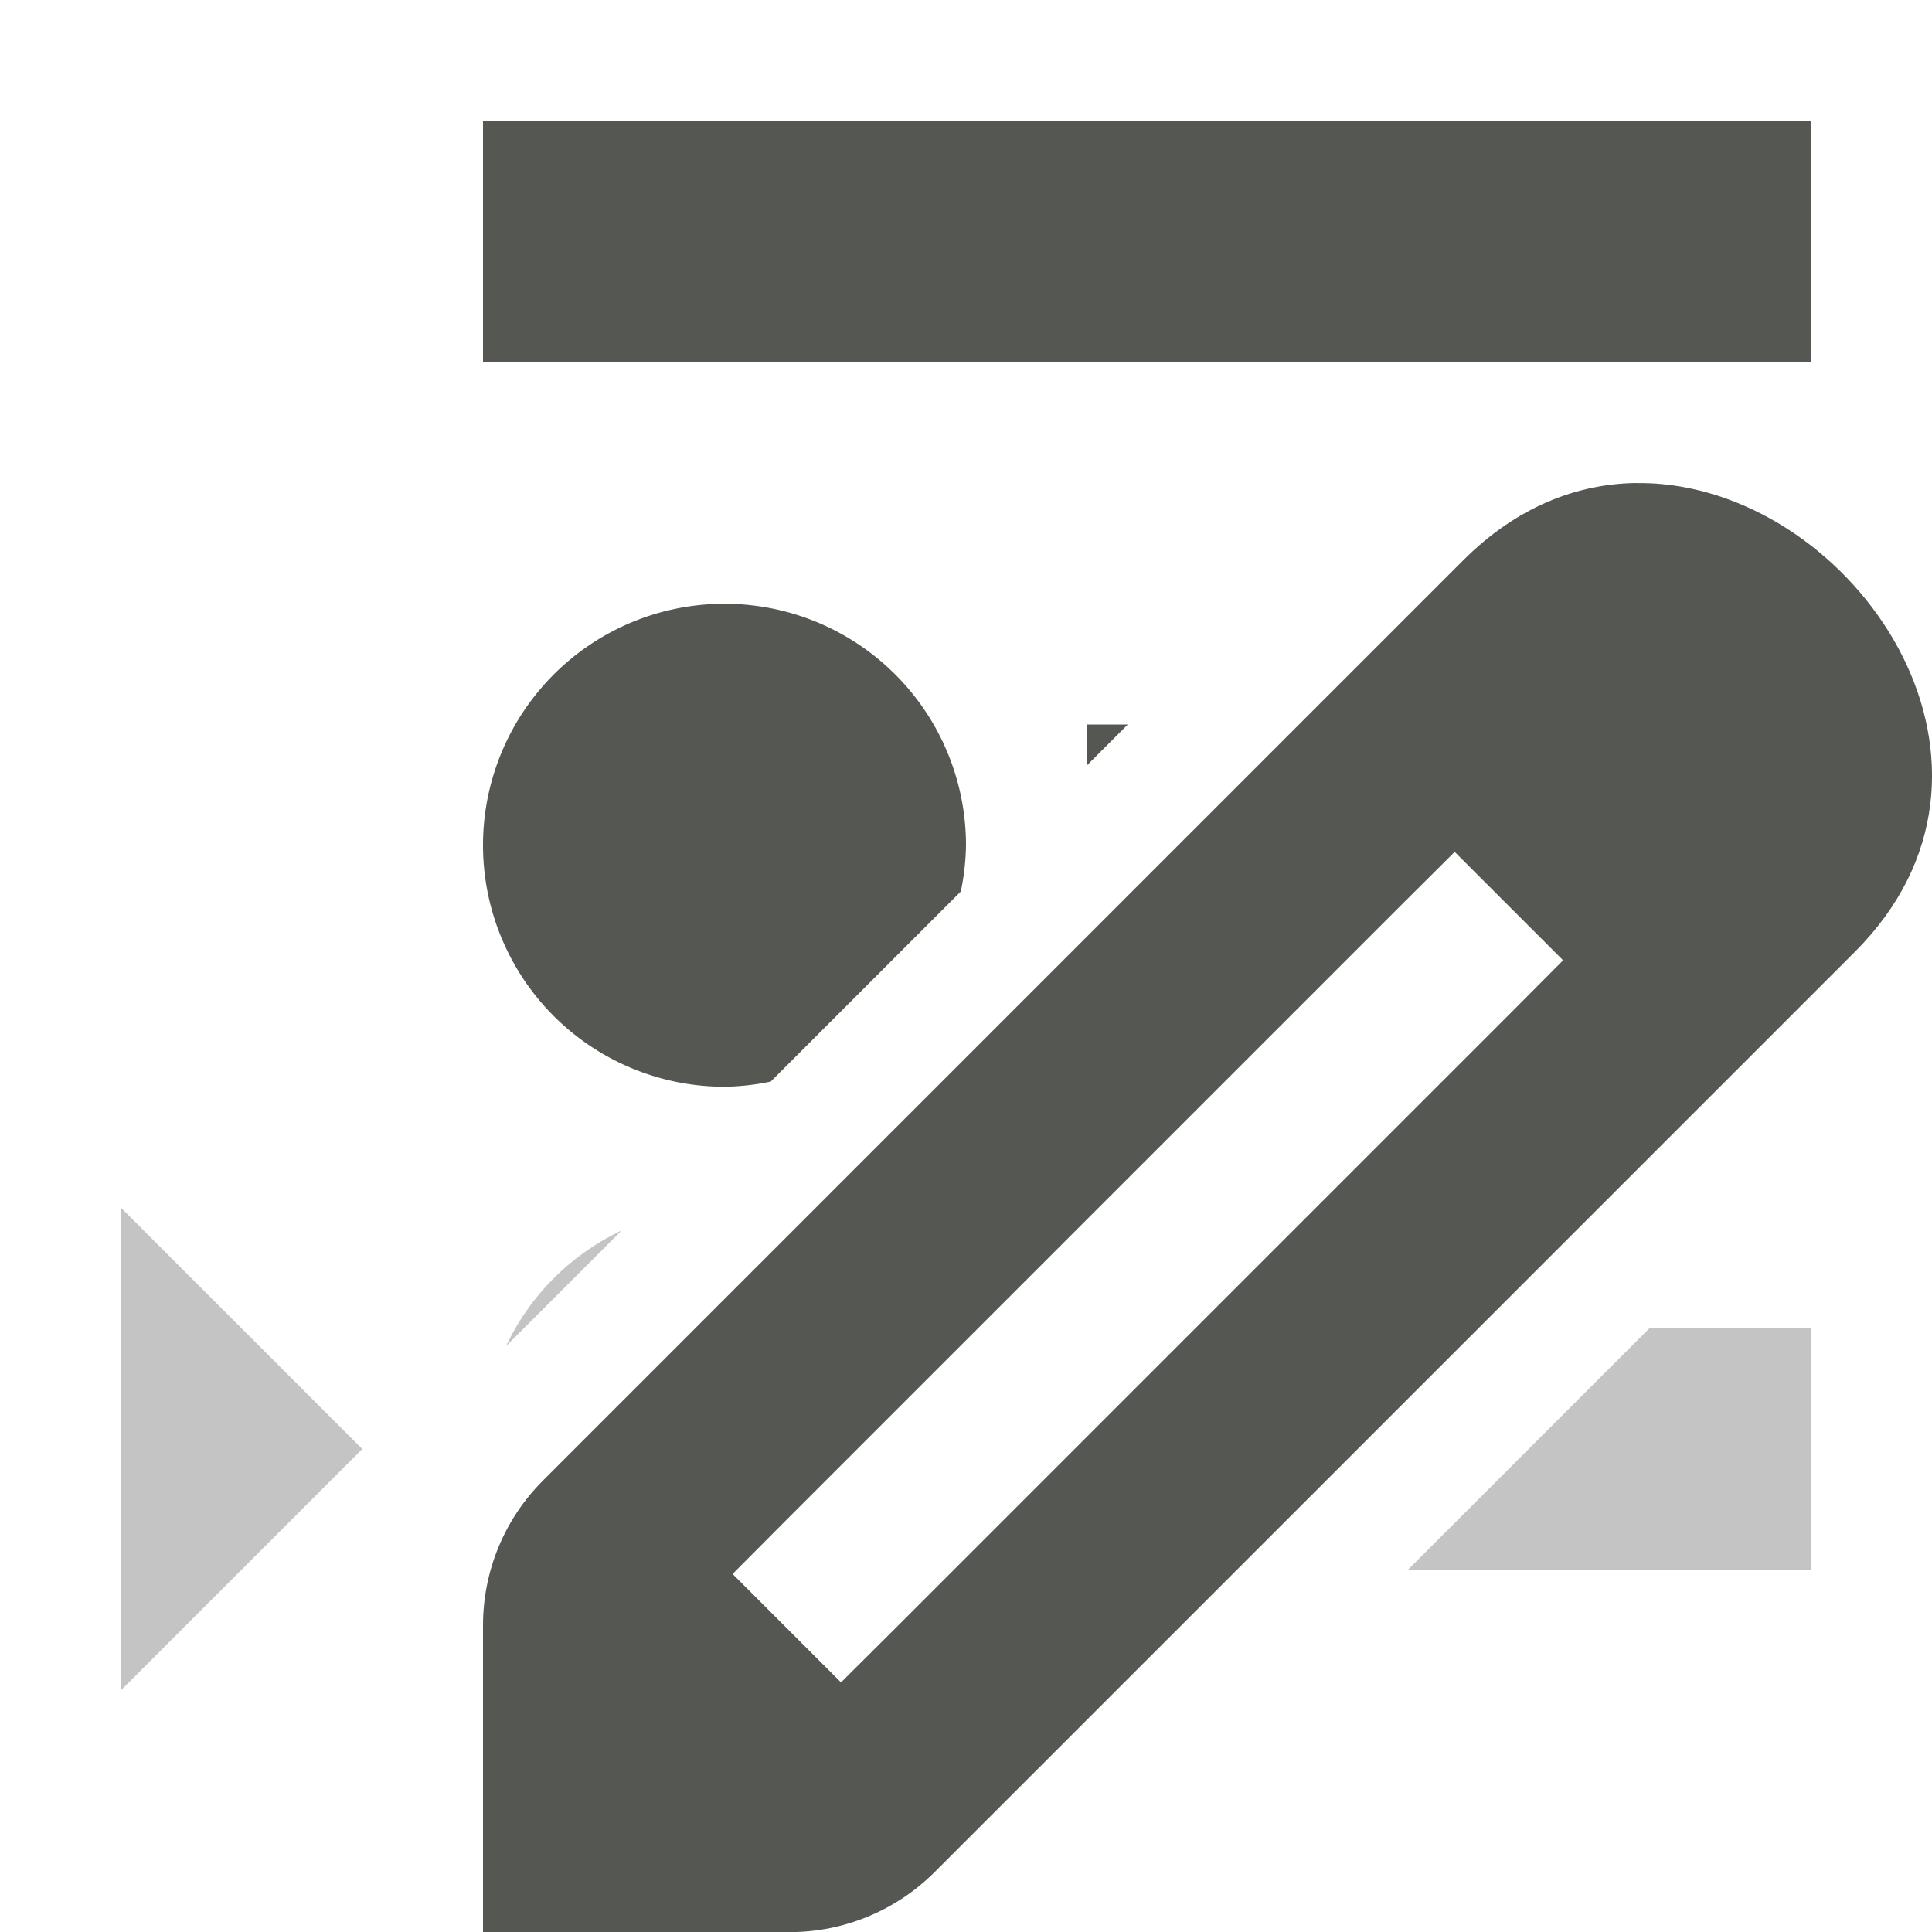 <svg viewBox="0 0 16 16" xmlns="http://www.w3.org/2000/svg"><g fill="#555753"><path d="m4 1v2h9.508c.01-0.0.021-.002.031-.002h.002c.014-0.0.031.002.045.002h1.414v-2zm2 4a2 2 0 0 0 -2 2 2 2 0 0 0 2 2 2 2 0 0 0 .383-.043l1.574-1.574a2 2 0 0 0 .043-.383 2 2 0 0 0 -2-2zm3 1v.34l.34-.34z"/><path d="m1 10v4l2-2zm4.148.191a2 2 0 0 0 -.957.957zm8.512.809-2 2h3.34v-2z" opacity=".35"/><path d="m13.552 4c-.491.006-.991.197-1.433.639l-7.623 7.623c-.318.318-.496.748-.496 1.198v2.541h2.541c.449-0.0.88-.179 1.198-.496l7.623-7.623c1.515-1.515.07-3.718-1.6-3.873-.07-.007-.14-.009-.21-.008zm-1.505 3.055.898.898-.448.45-5.082 5.082-.45.448-.898-.898.448-.45 5.082-5.082z" stroke-width="1"/></g></svg>